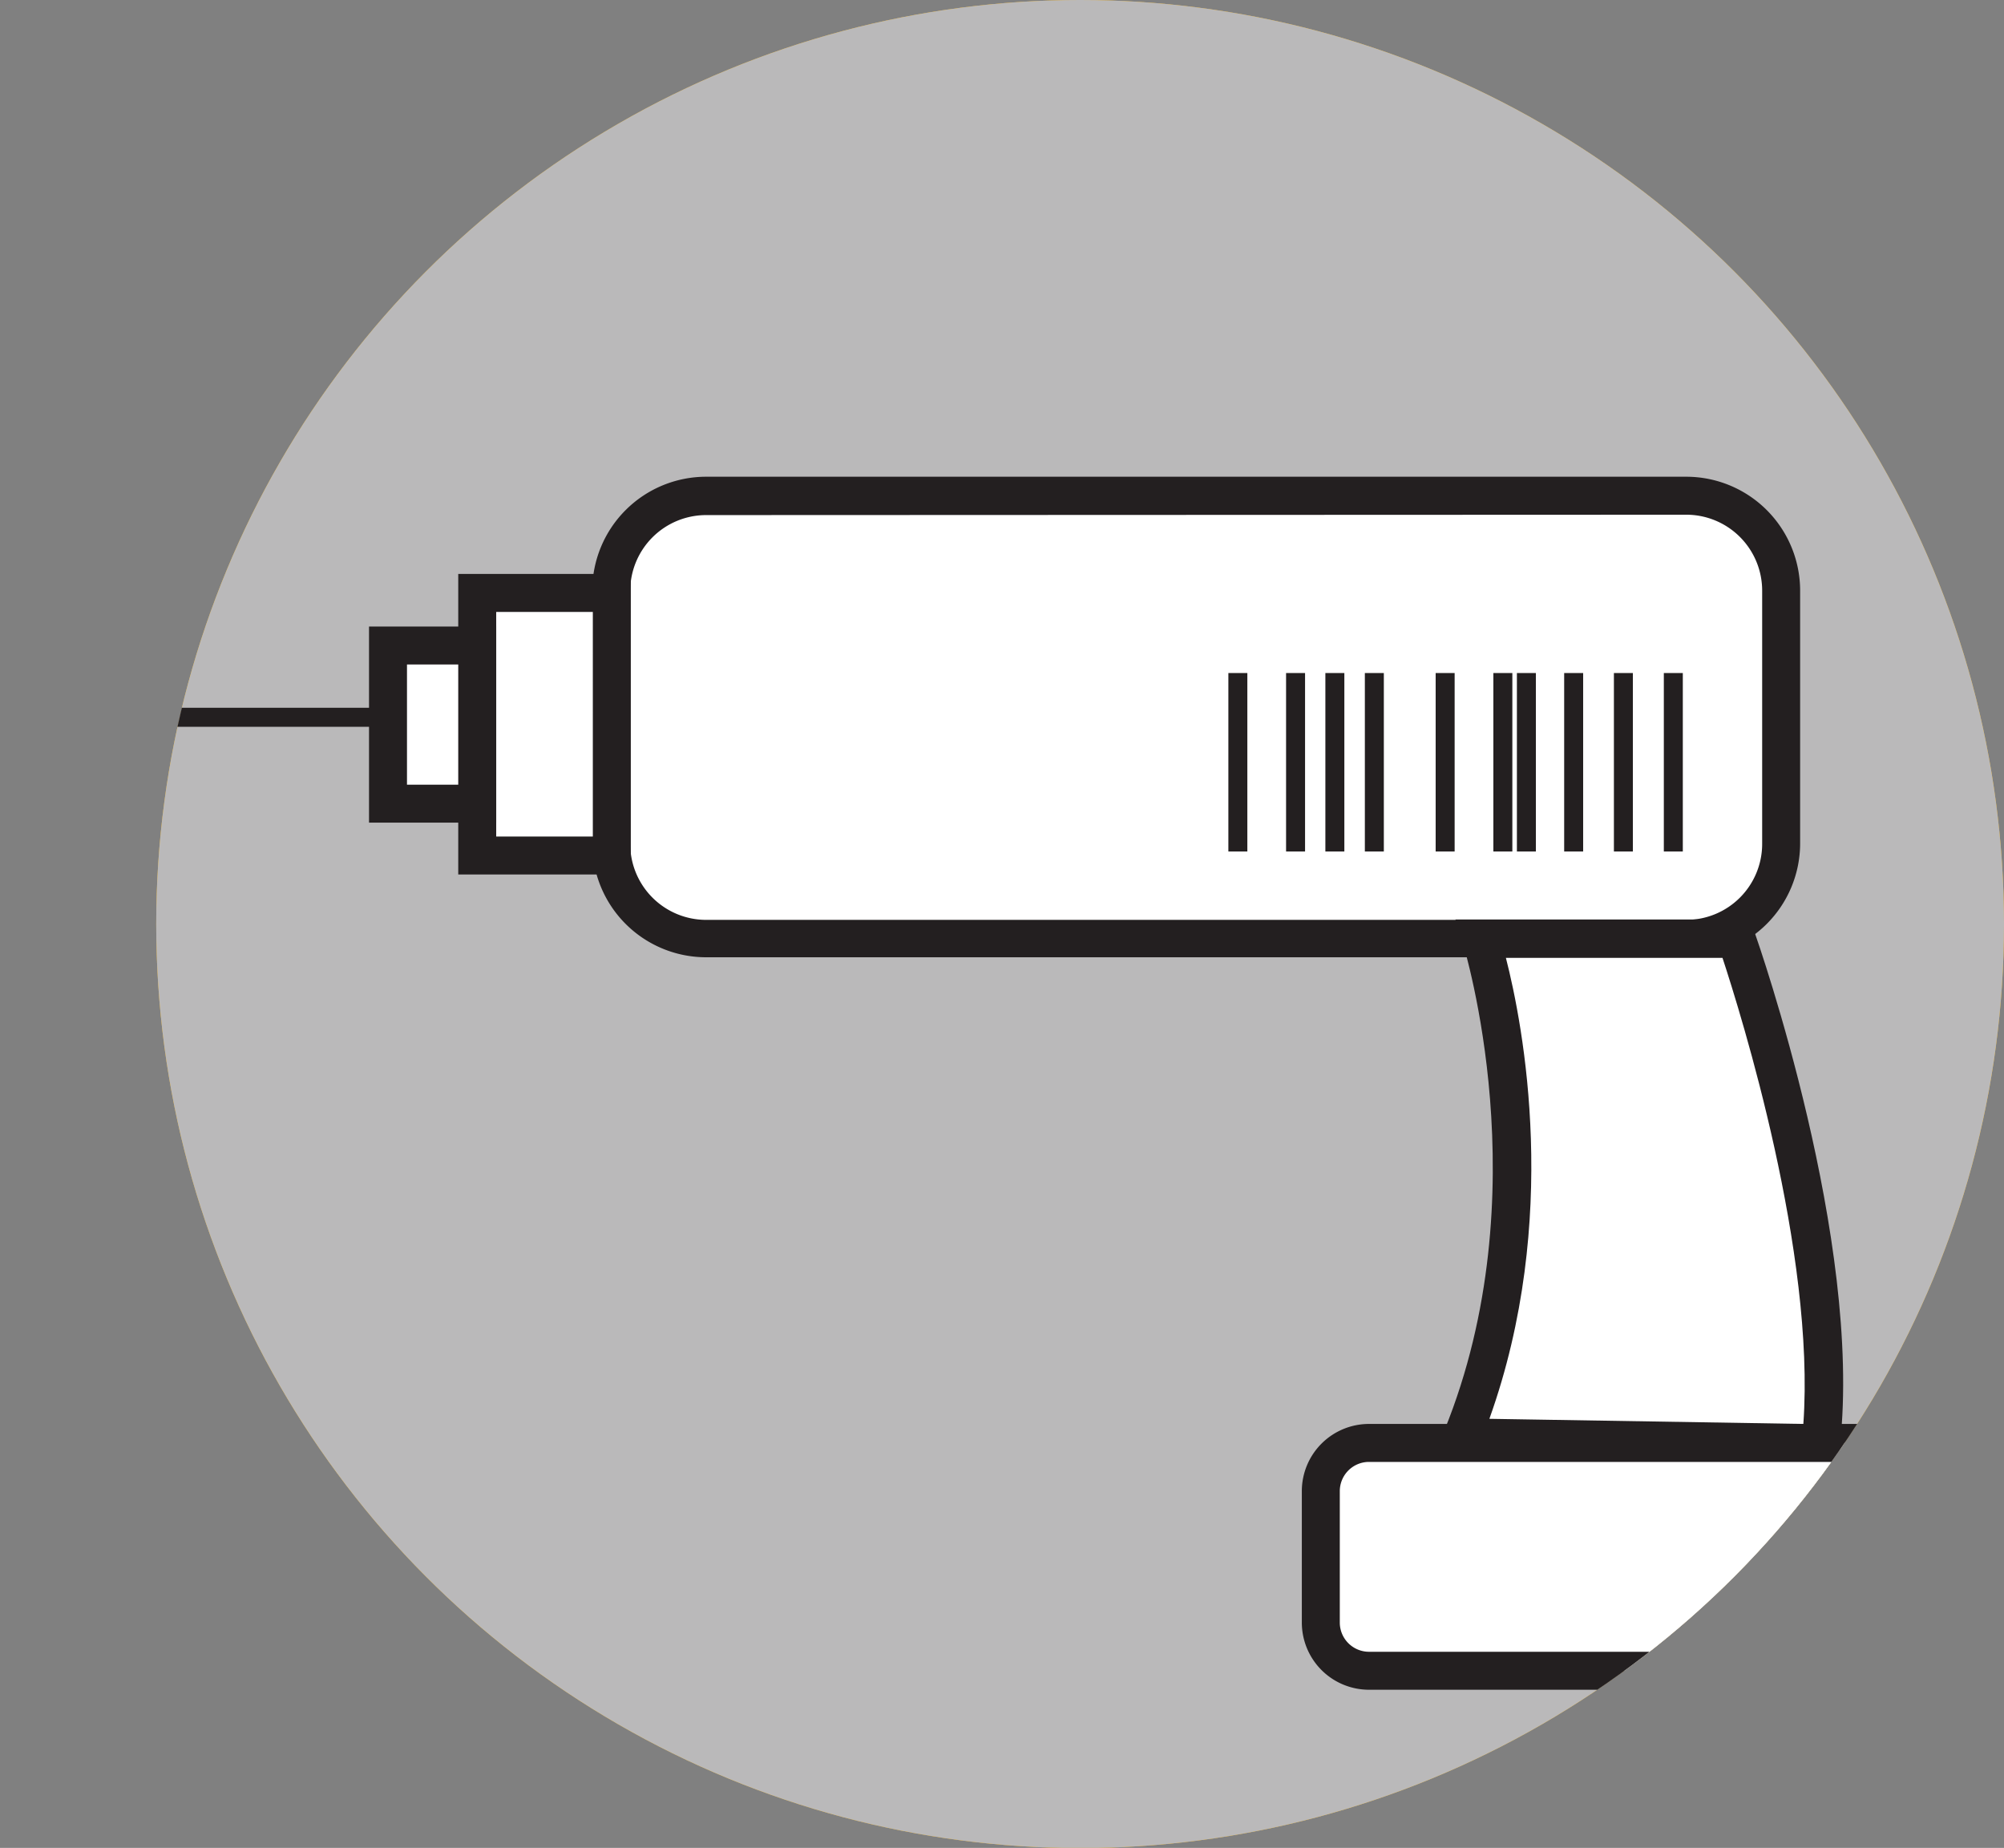 <svg xmlns="http://www.w3.org/2000/svg" xmlns:xlink="http://www.w3.org/1999/xlink" viewBox="0 0 105.57 97.33"><rect x="0" y="0" width="105.57" height="97.33" fill="#808080" stroke="none"/><defs><style>.cls-1{fill:none;}.cls-2{fill:#fab616;}.cls-3{clip-path:url(#clip-path);}.cls-4{fill:#fff;}.cls-5{fill:#231f20;}.cls-6{fill:#bab9ba;}</style><clipPath id="clip-path"><circle class="cls-1" cx="56.9" cy="48.67" r="48.67"/></clipPath></defs><title>Asset 19</title><g id="Layer_2" data-name="Layer 2"><g id="Layer_1-2" data-name="Layer 1"><g id="Serial"><circle class="cls-2" cx="56.9" cy="48.67" r="48.67"/><g class="cls-3"><rect class="cls-4" x="32.23" y="26.13" width="61.58" height="23.29" rx="4.98" ry="4.98"/><path class="cls-5" d="M88.83,50.42H37.2a6,6,0,0,1-6-6V31.11a6,6,0,0,1,6-6H88.83a6,6,0,0,1,6,6V44.45A6,6,0,0,1,88.83,50.42ZM37.2,27.13a4,4,0,0,0-4,4V44.45a4,4,0,0,0,4,4H88.83a4,4,0,0,0,4-4V31.11a4,4,0,0,0-4-4Z"/><rect class="cls-4" x="25.14" y="31.23" width="7.09" height="13.83"/><path class="cls-5" d="M33.23,46.06H24.14V30.23h9.09Zm-7.09-2h5.09V32.23H26.14Z"/><rect class="cls-4" x="20.44" y="33.96" width="4.71" height="8.37"/><path class="cls-5" d="M26.14,43.33h-6.7V33h6.7Zm-4.7-2h2.7V35h-2.7Z"/><line class="cls-4" y1="37.78" x2="20.44" y2="37.78"/><rect class="cls-5" y="37.28" width="20.44" height="1"/><path class="cls-4" d="M91.49,49.42S97.1,65.33,95.94,76L77,75.71c5.28-13,1-26.29,1-26.29Z"/><path class="cls-5" d="M96.84,77l-21.3-.3.55-1.36c5.08-12.5,1-25.47,1-25.6l-.42-1.31H92.19l.24.67c.23.66,5.68,16.25,4.5,27ZM78.46,74.73,95,75c.64-9-3.27-21.54-4.26-24.55H79.33C80.24,54,82.22,64.23,78.46,74.73Z"/><rect class="cls-4" x="69.58" y="75.98" width="30.82" height="12.01" rx="2.53" ry="2.53"/><path class="cls-5" d="M97.87,89H72.11a3.54,3.54,0,0,1-3.53-3.53V78.51A3.54,3.54,0,0,1,72.11,75H97.87a3.53,3.53,0,0,1,3.53,3.53v6.95A3.53,3.53,0,0,1,97.87,89ZM72.11,77a1.54,1.54,0,0,0-1.53,1.53v6.95A1.54,1.54,0,0,0,72.11,87H97.87a1.54,1.54,0,0,0,1.53-1.53V78.51A1.54,1.54,0,0,0,97.87,77Z"/><line class="cls-4" x1="65.21" y1="35.46" x2="65.21" y2="44.86"/><rect class="cls-5" x="64.71" y="35.45" width="1" height="9.4"/><line class="cls-4" x1="82.9" y1="35.46" x2="82.9" y2="44.86"/><rect class="cls-5" x="82.4" y="35.45" width="1" height="9.4"/><line class="cls-4" x1="68.25" y1="35.46" x2="68.25" y2="44.86"/><rect class="cls-5" x="67.75" y="35.45" width="1" height="9.4"/><line class="cls-4" x1="76.13" y1="35.46" x2="76.13" y2="44.86"/><rect class="cls-5" x="75.63" y="35.45" width="1" height="9.4"/><line class="cls-4" x1="79.17" y1="35.46" x2="79.17" y2="44.86"/><rect class="cls-5" x="78.67" y="35.45" width="1" height="9.4"/><line class="cls-4" x1="88.15" y1="35.46" x2="88.15" y2="44.86"/><rect class="cls-5" x="87.65" y="35.45" width="1" height="9.4"/><line class="cls-4" x1="85.52" y1="35.46" x2="85.52" y2="44.86"/><rect class="cls-5" x="85.02" y="35.45" width="1" height="9.4"/><line class="cls-4" x1="72.4" y1="35.46" x2="72.4" y2="44.86"/><rect class="cls-5" x="71.9" y="35.45" width="1" height="9.4"/><line class="cls-4" x1="70.32" y1="35.46" x2="70.32" y2="44.86"/><rect class="cls-5" x="69.82" y="35.45" width="1" height="9.4"/><line class="cls-4" x1="80.41" y1="35.46" x2="80.41" y2="44.86"/><rect class="cls-5" x="79.91" y="35.45" width="1" height="9.4"/></g></g><g id="Serial-2" data-name="Serial"><circle class="cls-6" cx="56.9" cy="48.67" r="48.67"/><g class="cls-3"><rect class="cls-4" x="32.23" y="26.13" width="61.58" height="23.29" rx="4.98" ry="4.98"/><path class="cls-5" d="M88.83,50.42H37.2a6,6,0,0,1-6-6V31.11a6,6,0,0,1,6-6H88.83a6,6,0,0,1,6,6V44.45A6,6,0,0,1,88.83,50.42ZM37.2,27.13a4,4,0,0,0-4,4V44.45a4,4,0,0,0,4,4H88.83a4,4,0,0,0,4-4V31.11a4,4,0,0,0-4-4Z"/><rect class="cls-4" x="25.14" y="31.23" width="7.09" height="13.83"/><path class="cls-5" d="M33.23,46.06H24.14V30.23h9.09Zm-7.09-2h5.09V32.23H26.14Z"/><rect class="cls-4" x="20.44" y="33.96" width="4.71" height="8.37"/><path class="cls-5" d="M26.14,43.33h-6.7V33h6.7Zm-4.7-2h2.7V35h-2.7Z"/><line class="cls-4" y1="37.78" x2="20.44" y2="37.78"/><rect class="cls-5" y="37.28" width="20.44" height="1"/><path class="cls-4" d="M91.49,49.42S97.1,65.33,95.94,76L77,75.71c5.28-13,1-26.29,1-26.29Z"/><path class="cls-5" d="M96.84,77l-21.3-.3.55-1.36c5.08-12.5,1-25.47,1-25.6l-.42-1.31H92.19l.24.67c.23.66,5.68,16.25,4.5,27ZM78.46,74.73,95,75c.64-9-3.27-21.54-4.26-24.55H79.33C80.24,54,82.22,64.23,78.46,74.73Z"/><rect class="cls-4" x="69.58" y="75.98" width="30.82" height="12.01" rx="2.53" ry="2.53"/><path class="cls-5" d="M97.87,89H72.11a3.54,3.54,0,0,1-3.53-3.53V78.51A3.54,3.54,0,0,1,72.11,75H97.87a3.53,3.53,0,0,1,3.53,3.53v6.95A3.53,3.53,0,0,1,97.87,89ZM72.11,77a1.54,1.54,0,0,0-1.53,1.53v6.95A1.54,1.54,0,0,0,72.11,87H97.87a1.54,1.54,0,0,0,1.53-1.53V78.51A1.54,1.54,0,0,0,97.87,77Z"/><line class="cls-4" x1="65.21" y1="35.46" x2="65.21" y2="44.86"/><rect class="cls-5" x="64.71" y="35.45" width="1" height="9.4"/><line class="cls-4" x1="82.9" y1="35.46" x2="82.9" y2="44.86"/><rect class="cls-5" x="82.4" y="35.45" width="1" height="9.4"/><line class="cls-4" x1="68.25" y1="35.46" x2="68.25" y2="44.86"/><rect class="cls-5" x="67.75" y="35.45" width="1" height="9.4"/><line class="cls-4" x1="76.13" y1="35.46" x2="76.13" y2="44.86"/><rect class="cls-5" x="75.63" y="35.45" width="1" height="9.4"/><line class="cls-4" x1="79.17" y1="35.46" x2="79.17" y2="44.86"/><rect class="cls-5" x="78.67" y="35.45" width="1" height="9.4"/><line class="cls-4" x1="88.15" y1="35.46" x2="88.15" y2="44.86"/><rect class="cls-5" x="87.65" y="35.45" width="1" height="9.4"/><line class="cls-4" x1="85.52" y1="35.46" x2="85.52" y2="44.86"/><rect class="cls-5" x="85.02" y="35.45" width="1" height="9.4"/><line class="cls-4" x1="72.4" y1="35.46" x2="72.4" y2="44.86"/><rect class="cls-5" x="71.9" y="35.45" width="1" height="9.4"/><line class="cls-4" x1="70.32" y1="35.46" x2="70.32" y2="44.86"/><rect class="cls-5" x="69.82" y="35.45" width="1" height="9.4"/><line class="cls-4" x1="80.41" y1="35.46" x2="80.41" y2="44.86"/><rect class="cls-5" x="79.91" y="35.45" width="1" height="9.4"/></g></g></g></g></svg>